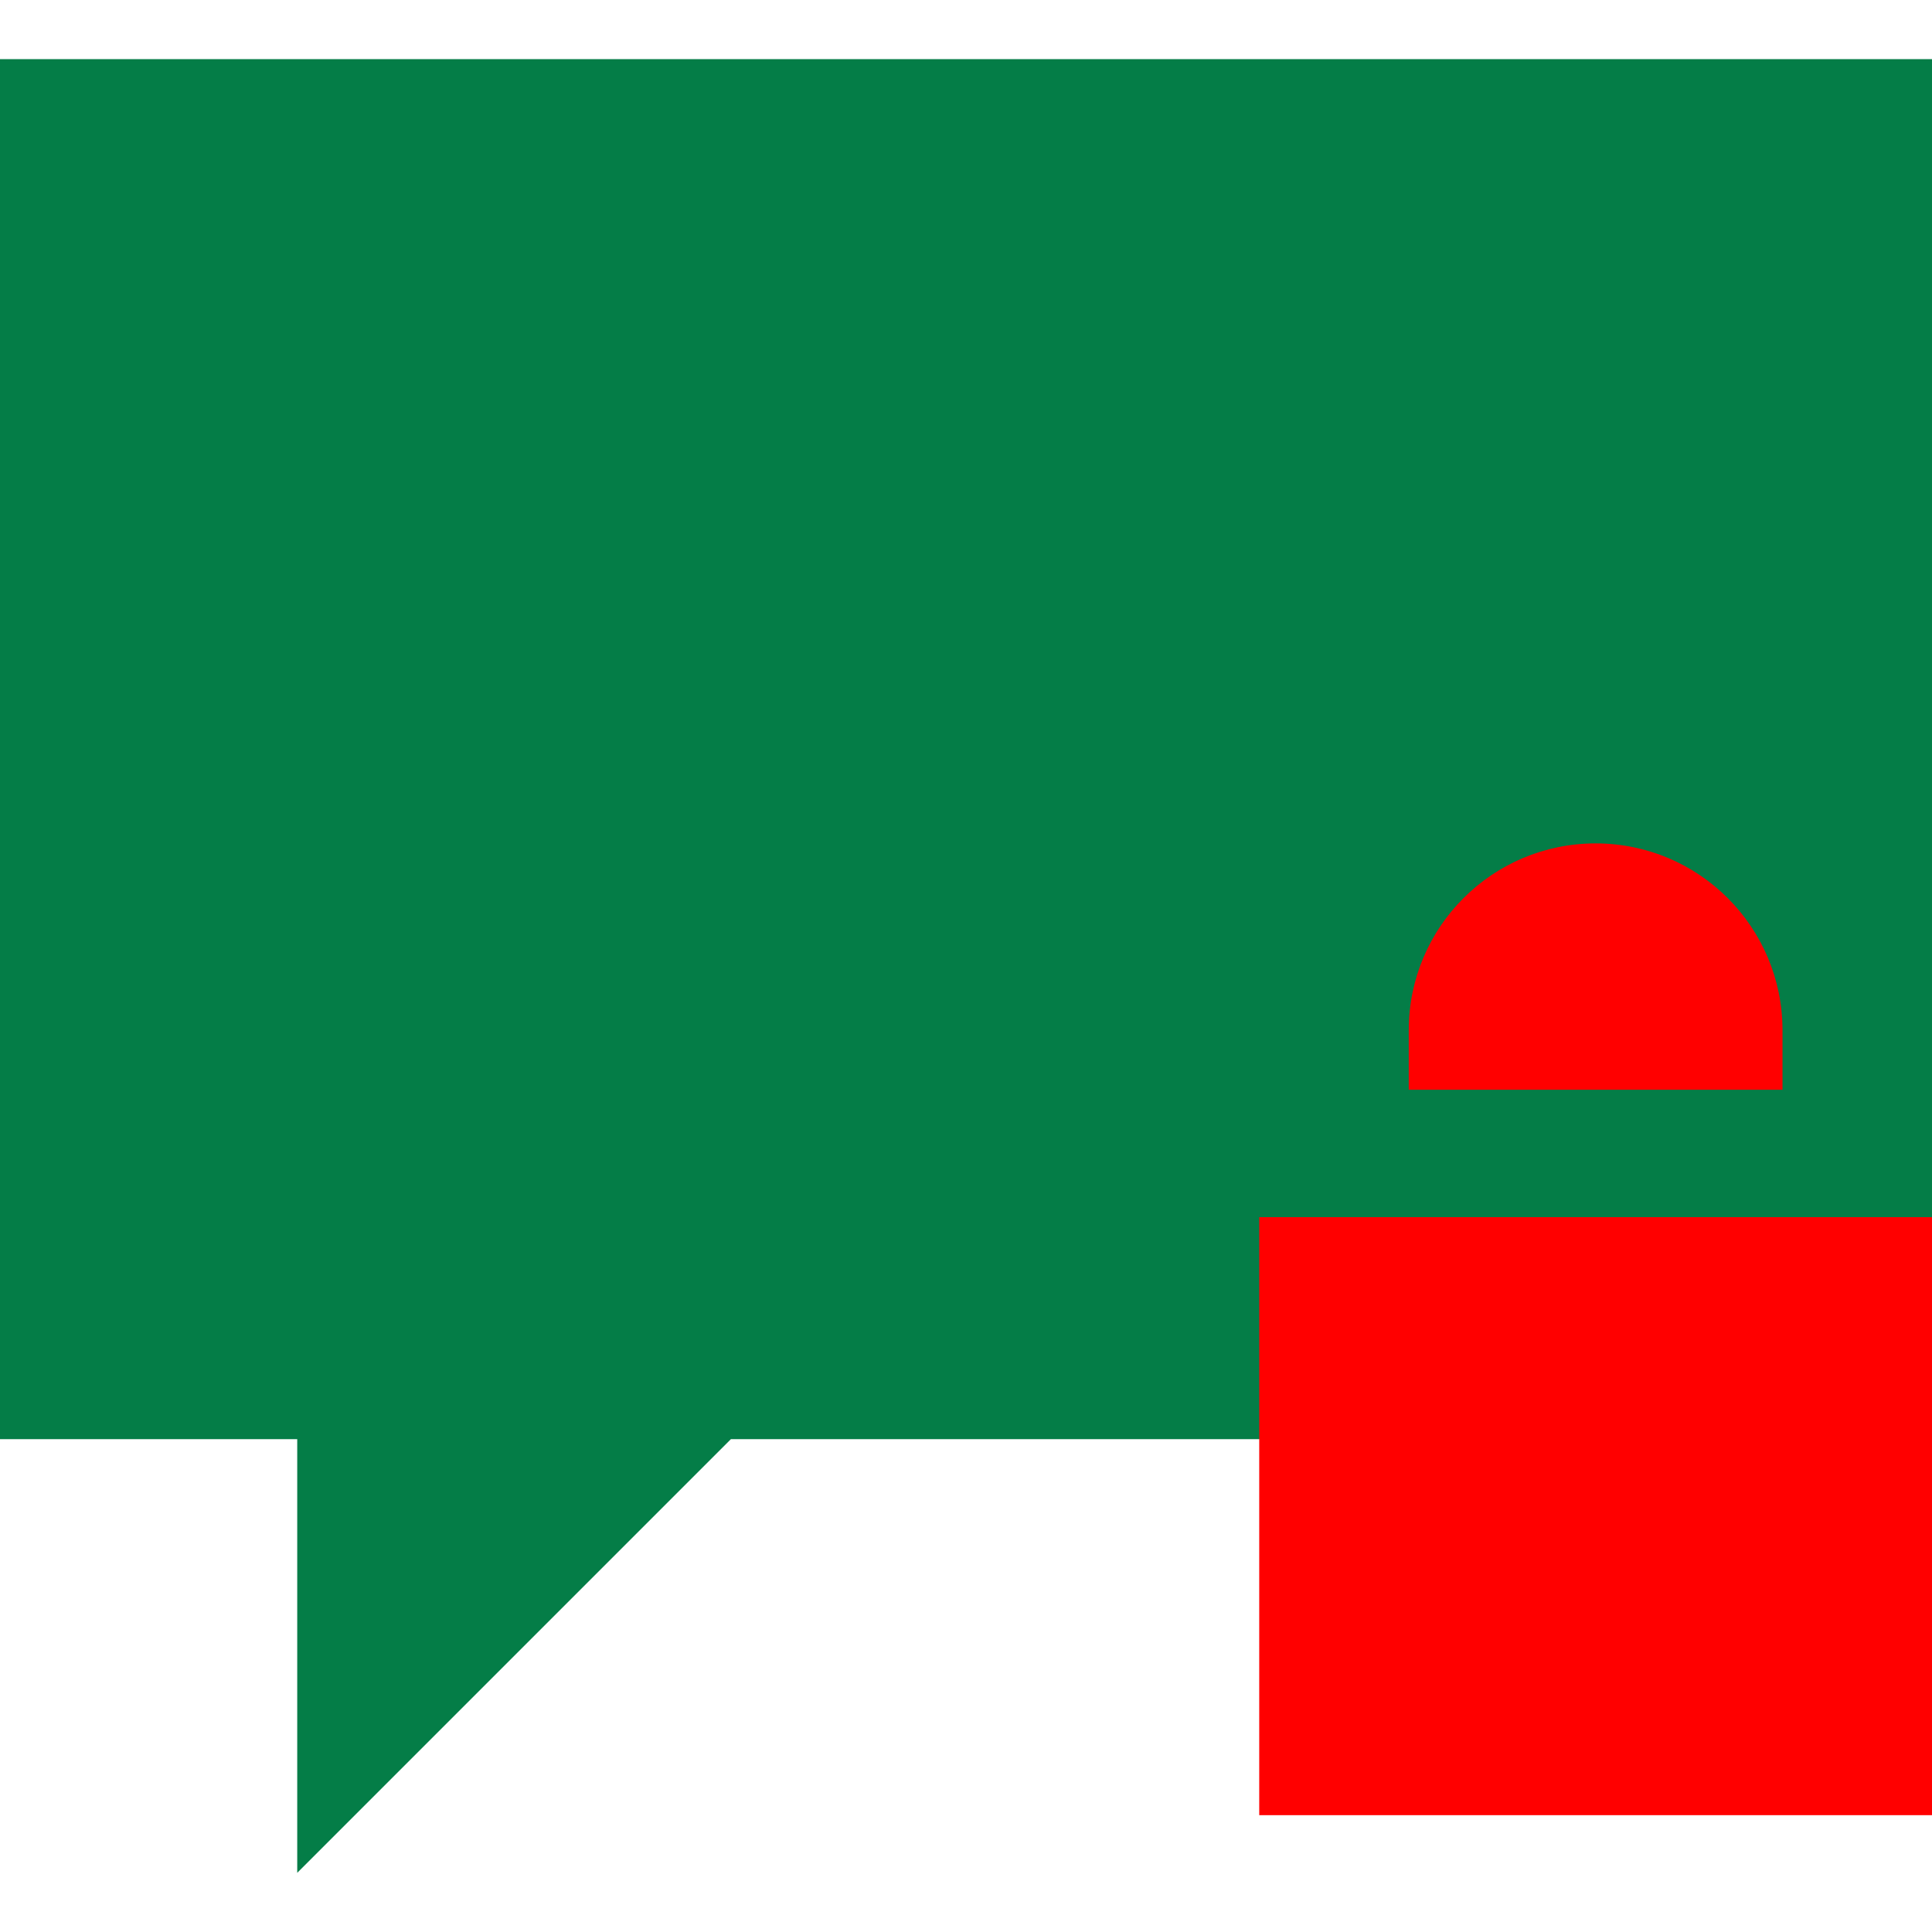 <?xml version="1.0" encoding="iso-8859-1"?>
<!-- Generator: Adobe Illustrator 19.0.0, SVG Export Plug-In . SVG Version: 6.00 Build 0)  -->
<svg version="1.1" id="Layer_1" xmlns="http://www.w3.org/2000/svg" xmlns:xlink="http://www.w3.org/1999/xlink" x="0px" y="0px"
	 viewBox="0 0 455 455" style="enable-background:new 0 0 455 455;" xml:space="preserve">
<polygon fill="#047D47" points="455,13.935 0,13.935 0,338.935 70,338.935 70,441.065 172.129,338.935 455,338.935 "/>
<rect fill="red" x="296.559" y="286.649" width="158.441" height="140.836"/>
<path fill="red"  d="M331.768,242.638c0,4.901,0,9.609,0,14.011h88.023c0-4.403,0-9.111,0-14.011c0-24.307-19.704-44.011-44.011-44.011
		C351.473,198.627,331.768,218.331,331.768,242.638z"/>
<g>
</g>
<g>
</g>
<g>
</g>
<g>
</g>
<g>
</g>
<g>
</g>
<g>
</g>
<g>
</g>
<g>
</g>
<g>
</g>
<g>
</g>
<g>
</g>
<g>
</g>
<g>
</g>
<g>
</g>
</svg>
